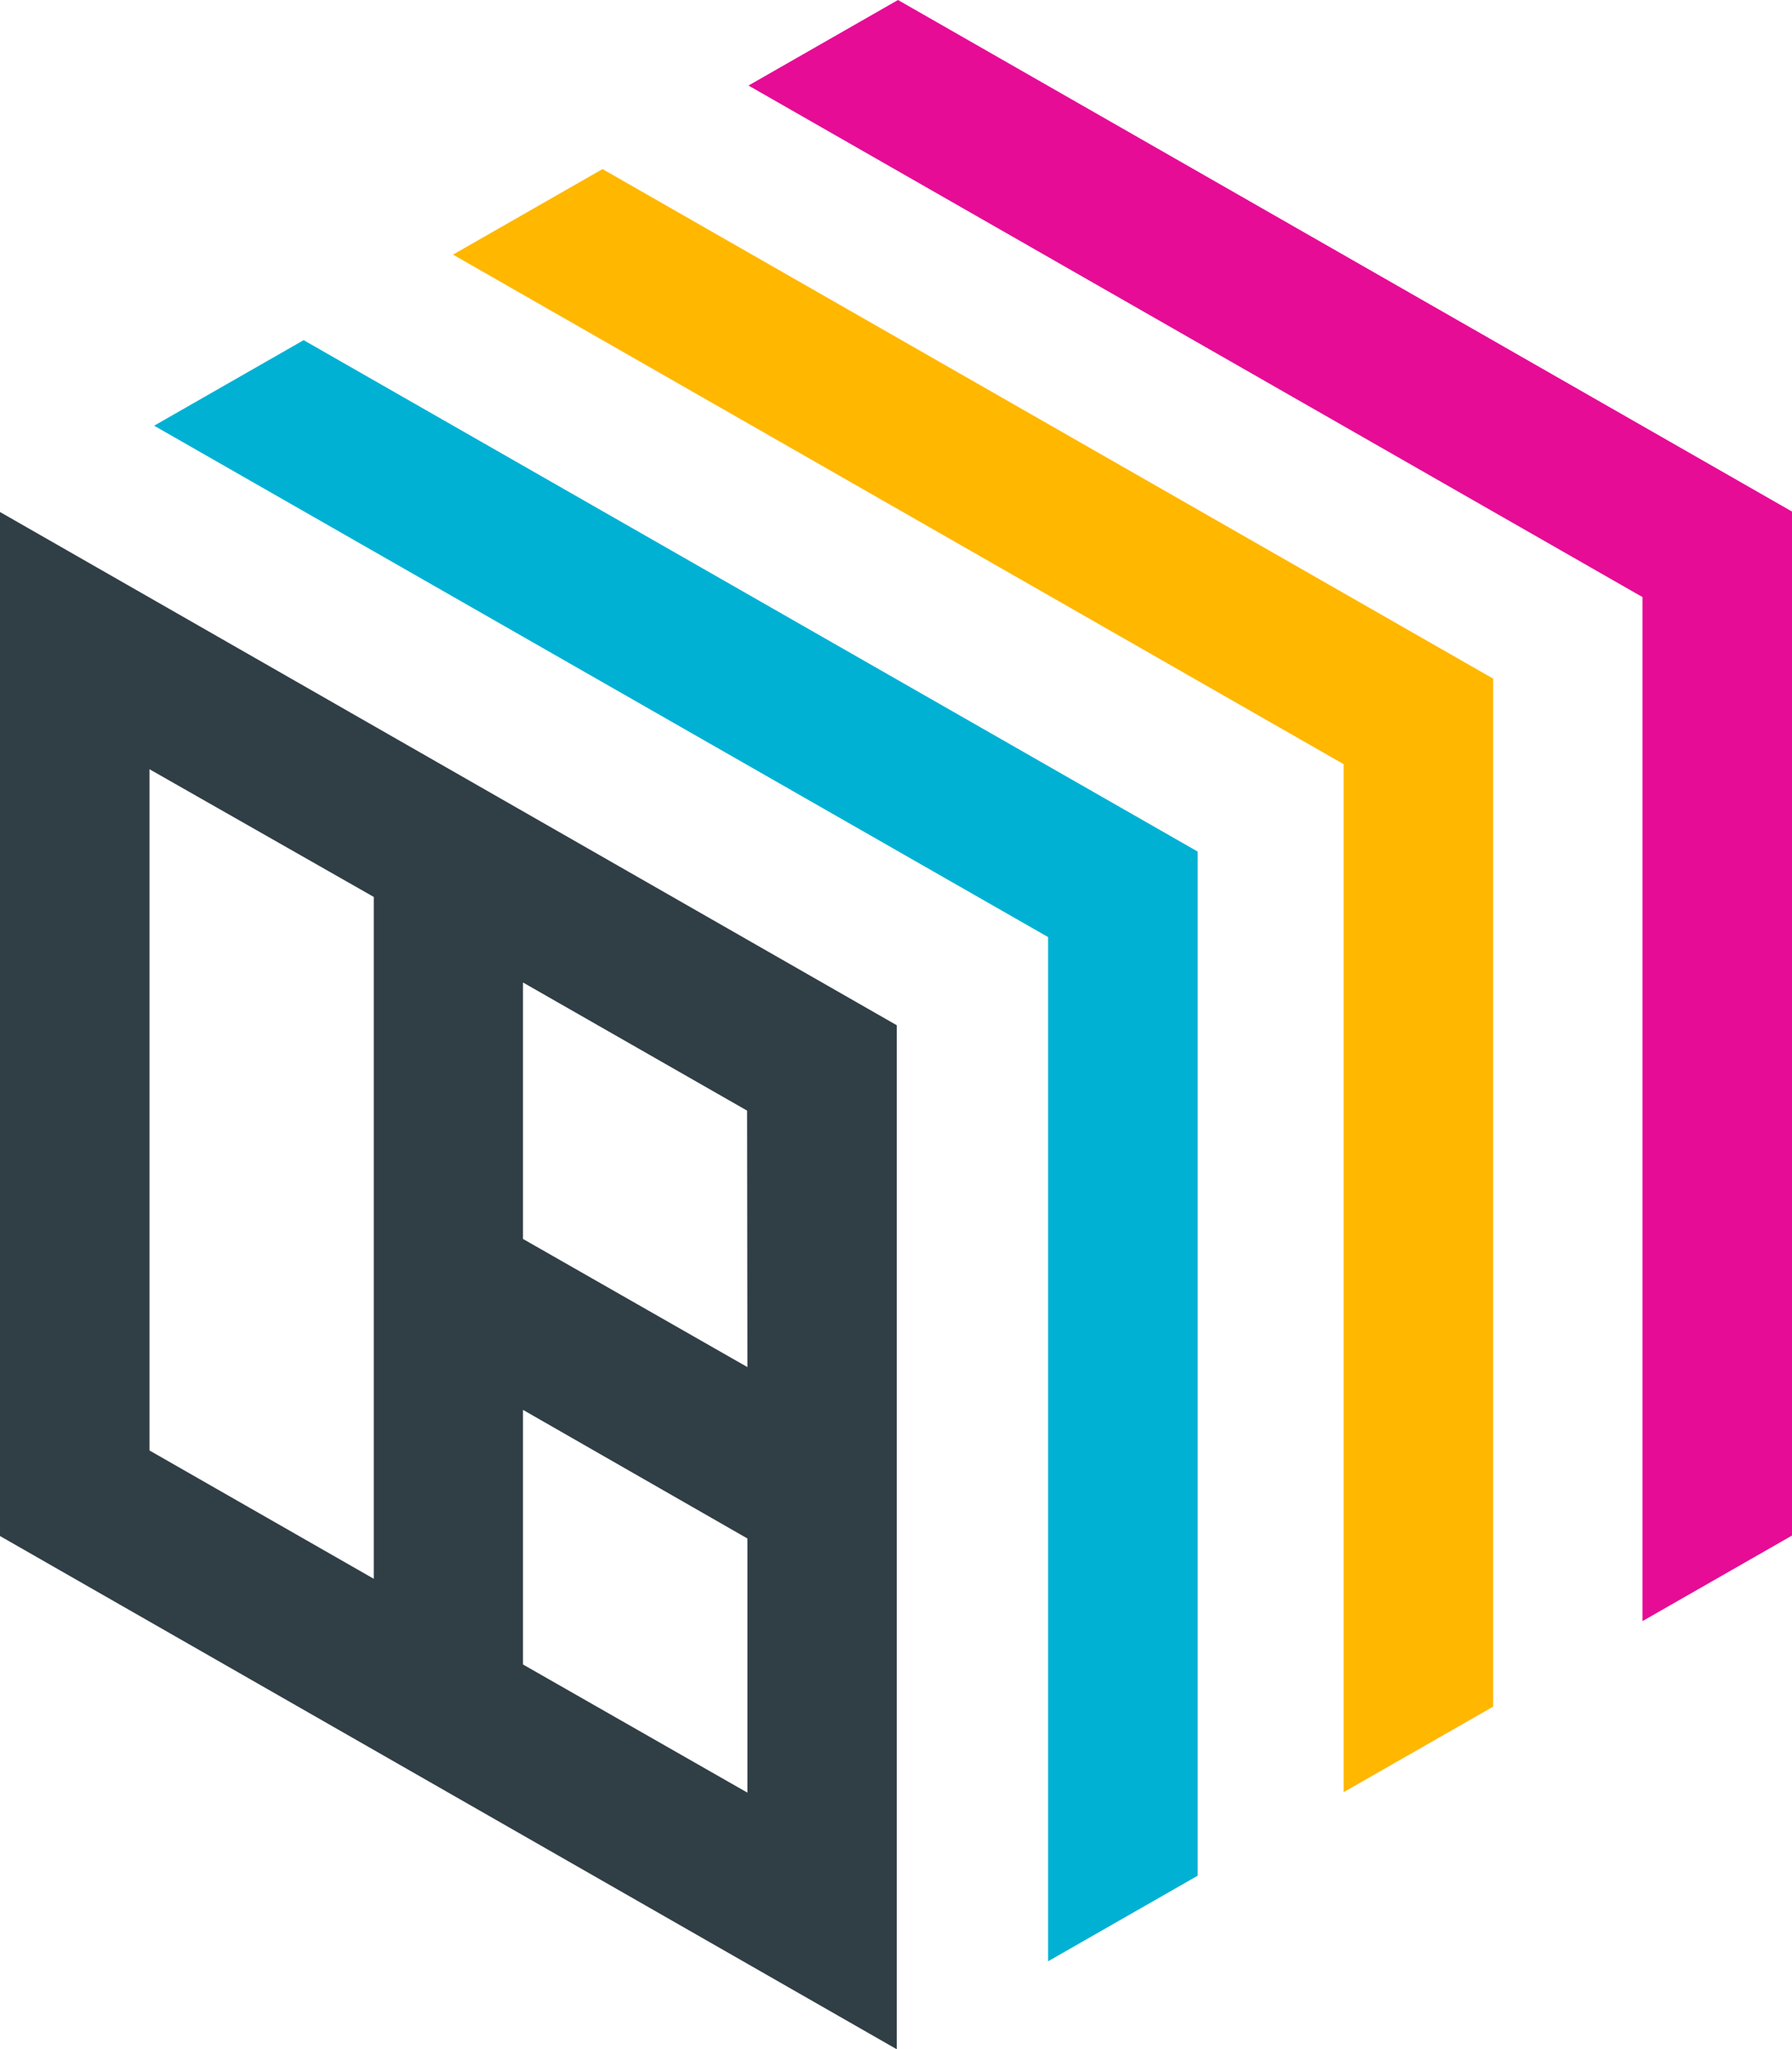 <svg xmlns="http://www.w3.org/2000/svg" viewBox="0 0 116.5 133.2"><defs><style>.cls-1{fill:#303e45;}.cls-2{fill:#00b1d4;}.cls-3{fill:#ffb700;}.cls-4{fill:#e60c96;}</style></defs><g id="Layer_2" data-name="Layer 2"><g id="logo"><g id="Rectangle_1" data-name="Rectangle 1"><path class="cls-1" d="M0,33.28V99.84L58.3,133.2V66.64Zm24.3,69.34L9.72,94.28V50L24.3,58.3Zm24.29,13.9L34,108.19V91.64L48.59,100Zm0-27.66L34,80.53V63.86l14.57,8.33Z"/></g><g id="Rectangle_1_copy" data-name="Rectangle 1 copy"><polygon class="cls-2" points="19.74 22.11 10.02 27.67 68.14 60.91 68.14 127.48 77.86 121.92 77.86 55.35 19.74 22.11"/></g><g id="Rectangle_1_copy_2" data-name="Rectangle 1 copy 2"><polygon class="cls-3" points="39.17 10.99 29.45 16.55 87.35 49.67 87.35 116.49 97.07 110.93 97.07 44.11 39.17 10.99"/></g><g id="Rectangle_1_copy_3" data-name="Rectangle 1 copy 3"><polygon class="cls-4" points="58.38 0 48.66 5.56 106.78 38.81 106.78 105.37 116.5 99.81 116.5 33.25 58.38 0"/></g></g></g></svg>
